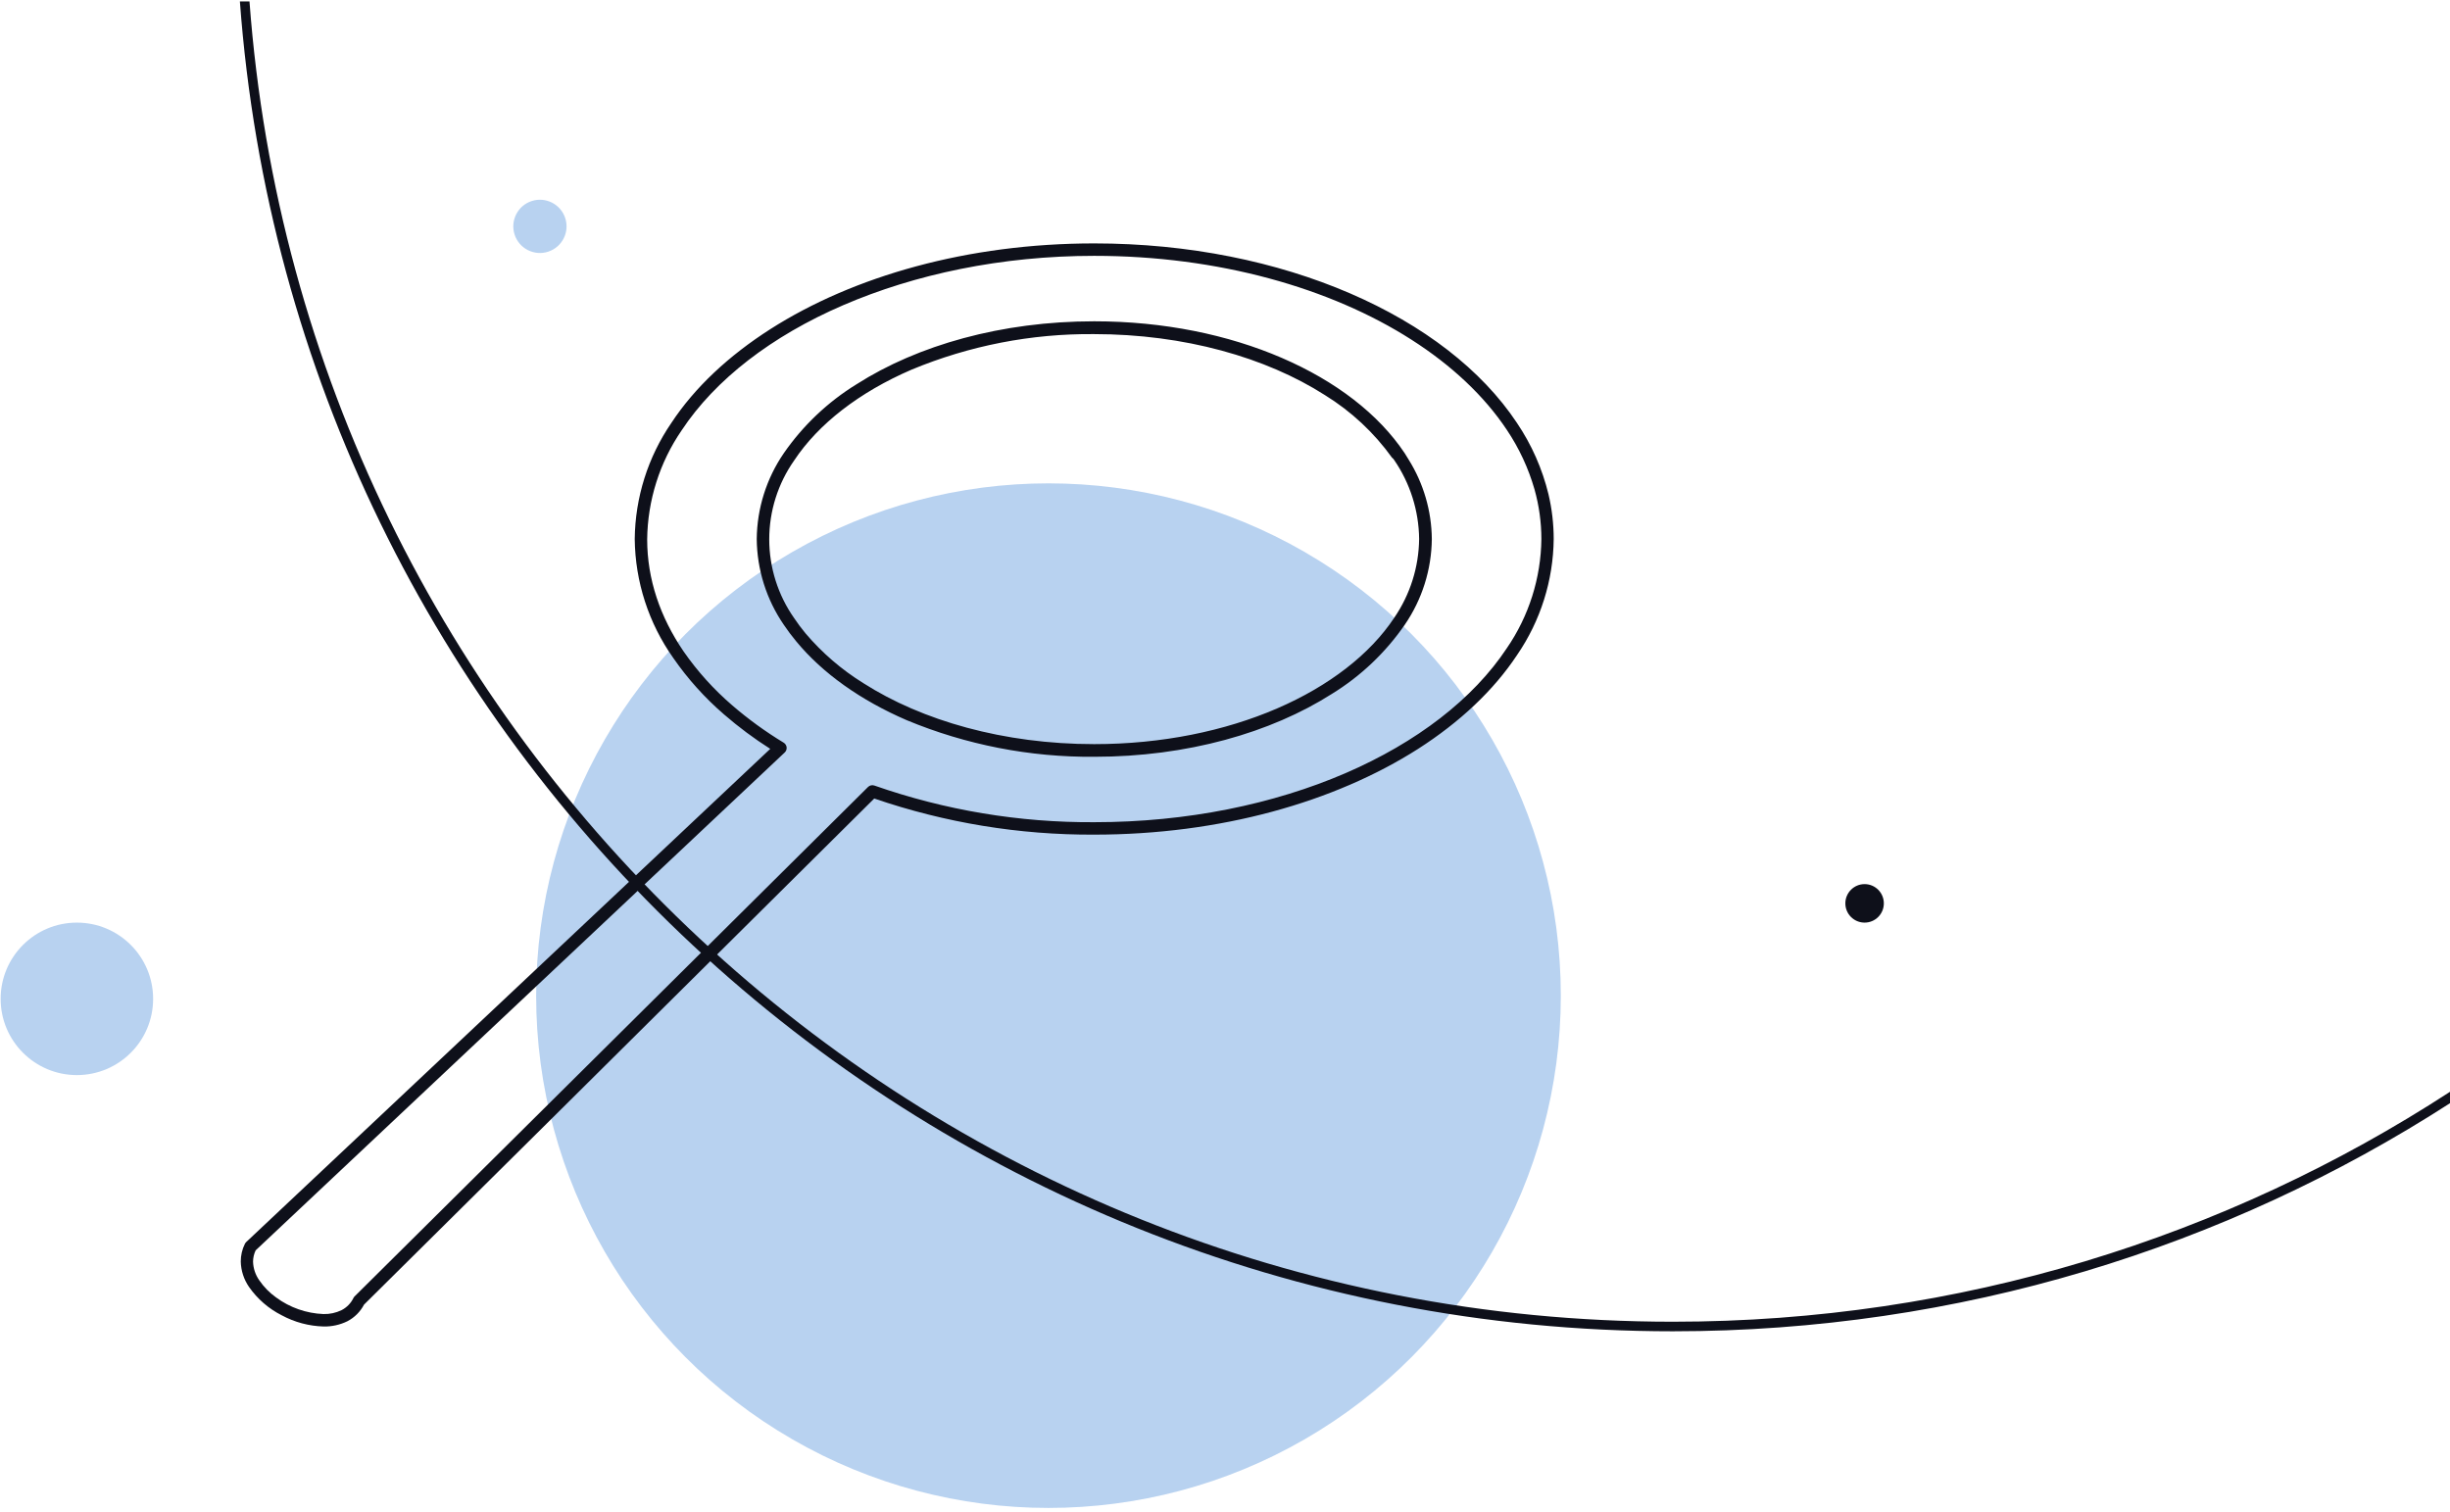 <svg width="256" height="158" viewBox="0 0 256 158" fill="none" xmlns="http://www.w3.org/2000/svg">
<circle r="53.534" transform="matrix(-1 0 0 1 109.555 104.044)" fill="#B8D2F0"/>
<path d="M53.773 24.521C54.251 25.981 55.822 26.778 57.282 26.3C58.742 25.822 59.538 24.251 59.061 22.791C58.583 21.33 57.012 20.534 55.551 21.011C54.091 21.489 53.295 23.061 53.773 24.521Z" fill="#B8D2F0"/>
<path d="M192.82 94.401C192.82 95.512 193.72 96.412 194.831 96.412C195.942 96.412 196.842 95.512 196.842 94.401C196.842 93.291 195.942 92.39 194.831 92.39C193.72 92.39 192.82 93.291 192.82 94.401Z" fill="#0E101A"/>
<path fill-rule="evenodd" clip-rule="evenodd" d="M148.172 78.26C139.473 83.808 127.522 87.219 114.332 87.219C106.514 87.258 98.745 85.981 91.35 83.444L57.108 117.431L38.036 136.334C37.648 137.075 37.043 137.68 36.302 138.068C35.531 138.446 34.681 138.634 33.822 138.618C32.287 138.577 30.783 138.175 29.432 137.444C28.07 136.756 26.899 135.742 26.025 134.492C25.482 133.709 25.18 132.783 25.158 131.83C25.155 131.187 25.303 130.551 25.591 129.975C25.627 129.906 25.674 129.843 25.73 129.789L63.146 94.579L80.484 78.255C78.788 77.177 77.174 75.975 75.655 74.658C73.645 72.925 71.864 70.945 70.354 68.763C67.778 65.125 66.372 60.789 66.323 56.331C66.367 51.996 67.699 47.771 70.15 44.195C72.608 40.463 76.158 37.168 80.493 34.394C89.192 28.842 101.142 25.435 114.332 25.435C124.228 25.435 133.417 27.355 141.063 30.654C148.71 33.952 154.817 38.633 158.506 44.195C160.037 46.464 161.152 48.986 161.8 51.646C162.161 53.177 162.344 54.745 162.346 56.318C162.303 60.655 160.969 64.88 158.514 68.455C156.057 72.165 152.507 75.481 148.172 78.26ZM37.052 135.471L57.329 115.355L90.696 82.243C90.782 82.156 90.892 82.095 91.012 82.068C91.132 82.041 91.257 82.049 91.372 82.092C98.754 84.674 106.525 85.969 114.345 85.919C124.072 85.919 133.101 84.025 140.569 80.804C148.038 77.584 153.941 73.028 157.444 67.74C159.755 64.379 161.013 60.406 161.059 56.327C161.056 54.576 160.816 52.834 160.343 51.147C159.707 48.931 158.729 46.828 157.444 44.914C155.094 41.386 151.696 38.187 147.474 35.491C139.039 30.094 127.301 26.735 114.332 26.735C104.61 26.735 95.585 28.668 88.113 31.889C80.64 35.109 74.736 39.665 71.234 44.958C68.924 48.319 67.667 52.292 67.623 56.37C67.623 60.519 68.971 64.467 71.429 68.074C72.878 70.16 74.587 72.053 76.513 73.709C78.193 75.157 79.991 76.462 81.888 77.61C81.973 77.663 82.045 77.734 82.098 77.819C82.152 77.904 82.185 78 82.196 78.1C82.205 78.199 82.192 78.299 82.156 78.392C82.121 78.485 82.065 78.569 81.992 78.637L61.936 97.514L26.714 130.66C26.537 131.03 26.444 131.434 26.441 131.843C26.462 132.542 26.688 133.219 27.091 133.79C27.567 134.487 28.163 135.094 28.851 135.584C30.29 136.644 32.014 137.248 33.801 137.318C34.453 137.335 35.099 137.195 35.686 136.911C36.228 136.633 36.664 136.188 36.93 135.641C36.961 135.578 37.002 135.52 37.052 135.471ZM114.332 33.575C121.588 33.575 128.329 34.979 133.942 37.402C139.555 39.825 144.05 43.262 146.781 47.367C146.924 47.593 147.054 47.805 147.188 48.026C148.746 50.518 149.585 53.392 149.611 56.331C149.578 59.532 148.593 62.651 146.781 65.29C144.774 68.198 142.183 70.656 139.174 72.507C132.78 76.582 124.016 79.083 114.345 79.083C107.618 79.139 100.948 77.837 94.736 75.256C89.933 73.179 85.95 70.362 83.197 67.02C82.734 66.465 82.3 65.886 81.897 65.286C80.086 62.647 79.102 59.528 79.071 56.327C79.103 53.124 80.086 50.004 81.897 47.363C83.907 44.457 86.499 42.001 89.508 40.15C95.902 36.071 104.662 33.575 114.332 33.575ZM148.285 56.318C148.253 53.376 147.348 50.509 145.684 48.082C145.619 47.974 145.541 47.883 145.454 47.827C143.57 45.204 141.185 42.981 138.437 41.286C132.299 37.363 123.76 34.914 114.311 34.914C107.768 34.855 101.28 36.12 95.239 38.633C89.803 40.978 85.516 44.29 82.981 48.121C81.287 50.533 80.378 53.409 80.378 56.357C80.378 59.305 81.287 62.181 82.981 64.593C83.34 65.13 83.731 65.659 84.164 66.179C85.895 68.22 87.936 69.978 90.211 71.389C96.344 75.308 104.887 77.761 114.332 77.761C121.419 77.761 127.995 76.383 133.43 74.038C138.866 71.693 143.148 68.381 145.684 64.554C147.347 62.126 148.252 59.26 148.285 56.318Z" fill="#0E101A"/>
<path d="M8.033 112.346C12.433 112.346 16 108.779 16 104.379C16 99.979 12.433 96.413 8.033 96.413C3.634 96.413 0.067 99.979 0.067 104.379C0.067 108.779 3.634 112.346 8.033 112.346Z" fill="#B8D2F0"/>
<path d="M26.069 0.147C31.779 77.299 96.184 138.119 174.795 138.119C204.745 138.119 232.634 129.291 256 114.093V115.285C232.589 130.368 204.714 139.119 174.795 139.119C95.632 139.119 30.778 77.852 25.066 0.147H26.069Z" fill="#0E101A"/>
</svg>
